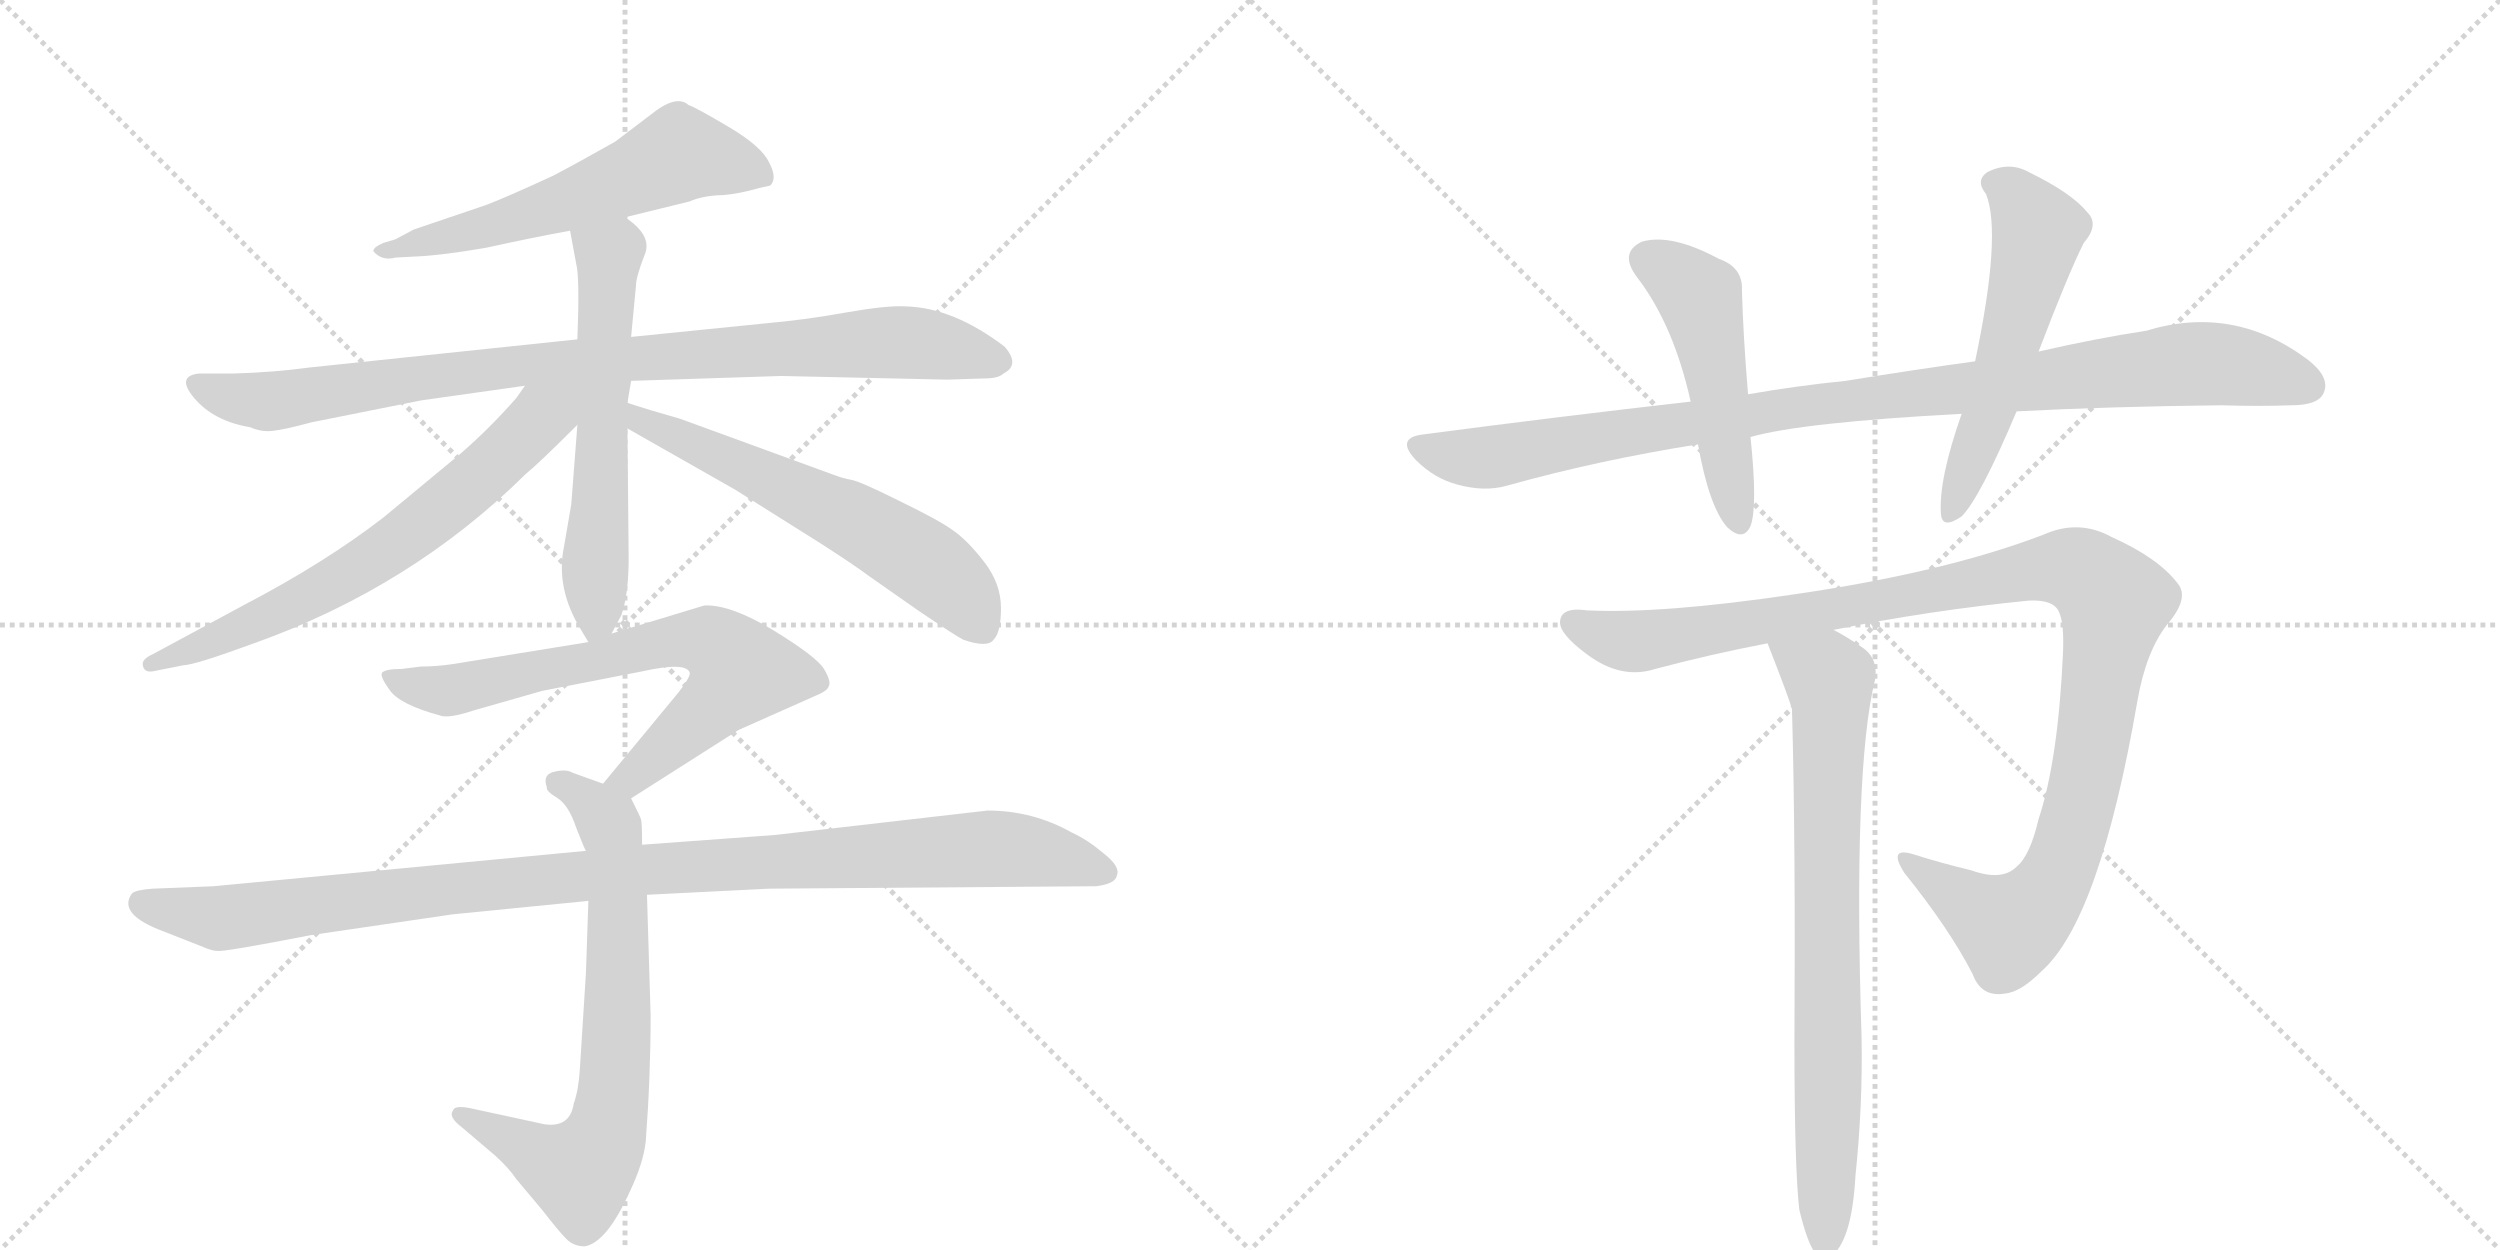 <svg version="1.1" viewBox="0 0 2048 1024" xmlns="http://www.w3.org/2000/svg">
  <g stroke="lightgray" stroke-dasharray="1,1" stroke-width="1" transform="scale(4, 4)">
    <line x1="0" y1="0" x2="256" y2="256"></line>
    <line x1="256" y1="0" x2="0" y2="256"></line>
    <line x1="128" y1="0" x2="128" y2="256"></line>
    <line x1="0" y1="128" x2="256" y2="128"></line>
    <line x1="256" y1="0" x2="512" y2="256"></line>
    <line x1="512" y1="0" x2="256" y2="256"></line>
    <line x1="384" y1="0" x2="384" y2="256"></line>
    <line x1="256" y1="128" x2="512" y2="128"></line>
  </g>
<g transform="scale(1, -1) translate(0, -850)">
   <style type="text/css">
    @keyframes keyframes0 {
      from {
       stroke: black;
       stroke-dashoffset: 585;
       stroke-width: 128;
       }
       66% {
       animation-timing-function: step-end;
       stroke: black;
       stroke-dashoffset: 0;
       stroke-width: 128;
       }
       to {
       stroke: black;
       stroke-width: 1024;
       }
       }
       #make-me-a-hanzi-animation-0 {
         animation: keyframes0 0.726s both;
         animation-delay: 0s;
         animation-timing-function: linear;
       }
    @keyframes keyframes1 {
      from {
       stroke: black;
       stroke-dashoffset: 916;
       stroke-width: 128;
       }
       75% {
       animation-timing-function: step-end;
       stroke: black;
       stroke-dashoffset: 0;
       stroke-width: 128;
       }
       to {
       stroke: black;
       stroke-width: 1024;
       }
       }
       #make-me-a-hanzi-animation-1 {
         animation: keyframes1 0.995s both;
         animation-delay: 0.726s;
         animation-timing-function: linear;
       }
    @keyframes keyframes2 {
      from {
       stroke: black;
       stroke-dashoffset: 594;
       stroke-width: 128;
       }
       66% {
       animation-timing-function: step-end;
       stroke: black;
       stroke-dashoffset: 0;
       stroke-width: 128;
       }
       to {
       stroke: black;
       stroke-width: 1024;
       }
       }
       #make-me-a-hanzi-animation-2 {
         animation: keyframes2 0.733s both;
         animation-delay: 1.722s;
         animation-timing-function: linear;
       }
    @keyframes keyframes3 {
      from {
       stroke: black;
       stroke-dashoffset: 669;
       stroke-width: 128;
       }
       69% {
       animation-timing-function: step-end;
       stroke: black;
       stroke-dashoffset: 0;
       stroke-width: 128;
       }
       to {
       stroke: black;
       stroke-width: 1024;
       }
       }
       #make-me-a-hanzi-animation-3 {
         animation: keyframes3 0.794s both;
         animation-delay: 2.455s;
         animation-timing-function: linear;
       }
    @keyframes keyframes4 {
      from {
       stroke: black;
       stroke-dashoffset: 600;
       stroke-width: 128;
       }
       66% {
       animation-timing-function: step-end;
       stroke: black;
       stroke-dashoffset: 0;
       stroke-width: 128;
       }
       to {
       stroke: black;
       stroke-width: 1024;
       }
       }
       #make-me-a-hanzi-animation-4 {
         animation: keyframes4 0.738s both;
         animation-delay: 3.249s;
         animation-timing-function: linear;
       }
    @keyframes keyframes5 {
      from {
       stroke: black;
       stroke-dashoffset: 700;
       stroke-width: 128;
       }
       69% {
       animation-timing-function: step-end;
       stroke: black;
       stroke-dashoffset: 0;
       stroke-width: 128;
       }
       to {
       stroke: black;
       stroke-width: 1024;
       }
       }
       #make-me-a-hanzi-animation-5 {
         animation: keyframes5 0.82s both;
         animation-delay: 3.988s;
         animation-timing-function: linear;
       }
    @keyframes keyframes6 {
      from {
       stroke: black;
       stroke-dashoffset: 707;
       stroke-width: 128;
       }
       70% {
       animation-timing-function: step-end;
       stroke: black;
       stroke-dashoffset: 0;
       stroke-width: 128;
       }
       to {
       stroke: black;
       stroke-width: 1024;
       }
       }
       #make-me-a-hanzi-animation-6 {
         animation: keyframes6 0.825s both;
         animation-delay: 4.807s;
         animation-timing-function: linear;
       }
    @keyframes keyframes7 {
      from {
       stroke: black;
       stroke-dashoffset: 1053;
       stroke-width: 128;
       }
       77% {
       animation-timing-function: step-end;
       stroke: black;
       stroke-dashoffset: 0;
       stroke-width: 128;
       }
       to {
       stroke: black;
       stroke-width: 1024;
       }
       }
       #make-me-a-hanzi-animation-7 {
         animation: keyframes7 1.107s both;
         animation-delay: 5.633s;
         animation-timing-function: linear;
       }
    @keyframes keyframes8 {
      from {
       stroke: black;
       stroke-dashoffset: 992;
       stroke-width: 128;
       }
       76% {
       animation-timing-function: step-end;
       stroke: black;
       stroke-dashoffset: 0;
       stroke-width: 128;
       }
       to {
       stroke: black;
       stroke-width: 1024;
       }
       }
       #make-me-a-hanzi-animation-8 {
         animation: keyframes8 1.057s both;
         animation-delay: 6.74s;
         animation-timing-function: linear;
       }
    @keyframes keyframes9 {
      from {
       stroke: black;
       stroke-dashoffset: 494;
       stroke-width: 128;
       }
       62% {
       animation-timing-function: step-end;
       stroke: black;
       stroke-dashoffset: 0;
       stroke-width: 128;
       }
       to {
       stroke: black;
       stroke-width: 1024;
       }
       }
       #make-me-a-hanzi-animation-9 {
         animation: keyframes9 0.652s both;
         animation-delay: 7.797s;
         animation-timing-function: linear;
       }
    @keyframes keyframes10 {
      from {
       stroke: black;
       stroke-dashoffset: 552;
       stroke-width: 128;
       }
       64% {
       animation-timing-function: step-end;
       stroke: black;
       stroke-dashoffset: 0;
       stroke-width: 128;
       }
       to {
       stroke: black;
       stroke-width: 1024;
       }
       }
       #make-me-a-hanzi-animation-10 {
         animation: keyframes10 0.699s both;
         animation-delay: 8.449s;
         animation-timing-function: linear;
       }
    @keyframes keyframes11 {
      from {
       stroke: black;
       stroke-dashoffset: 1105;
       stroke-width: 128;
       }
       78% {
       animation-timing-function: step-end;
       stroke: black;
       stroke-dashoffset: 0;
       stroke-width: 128;
       }
       to {
       stroke: black;
       stroke-width: 1024;
       }
       }
       #make-me-a-hanzi-animation-11 {
         animation: keyframes11 1.149s both;
         animation-delay: 9.148s;
         animation-timing-function: linear;
       }
    @keyframes keyframes12 {
      from {
       stroke: black;
       stroke-dashoffset: 766;
       stroke-width: 128;
       }
       71% {
       animation-timing-function: step-end;
       stroke: black;
       stroke-dashoffset: 0;
       stroke-width: 128;
       }
       to {
       stroke: black;
       stroke-width: 1024;
       }
       }
       #make-me-a-hanzi-animation-12 {
         animation: keyframes12 0.873s both;
         animation-delay: 10.297s;
         animation-timing-function: linear;
       }
</style>
<path d="M 512 672 L 565 685 Q 574 689 587 690 Q 601 690 622 696 L 631 698 Q 637 704 630 717 Q 624 730 597 746 Q 570 762 564 764 Q 554 773 533 756 L 504 734 Q 474 717 453 706 Q 414 688 398 682 L 339 662 L 324 654 L 314 651 Q 305 647 306 644 Q 313 636 324 639 L 343 640 Q 363 641 398 647 Q 439 656 467 661 L 512 672 Z" fill="lightgray"></path> 
<path d="M 517 538 L 640 542 L 776 539 L 807 540 Q 818 540 822 544 Q 836 551 823 566 Q 781 598 742 599 Q 727 600 693 594 Q 660 588 626 585 L 517 574 L 473 572 L 254 549 Q 225 545 191 544 L 163 544 Q 144 542 159 524 Q 175 505 205 500 Q 214 496 223 497 Q 233 498 255 504 L 345 522 L 430 534 L 517 538 Z" fill="lightgray"></path> 
<path d="M 501 331 L 509 346 Q 515 363 515 393 L 514 499 L 514 520 L 517 538 L 517 574 L 521 616 Q 521 623 528 641 Q 535 657 512 672 C 488 690 462 690 467 661 L 472 634 Q 475 623 473 572 L 473 502 L 468 437 L 462 402 Q 455 368 476 334 L 482 324 C 490 311 490 311 501 331 Z" fill="lightgray"></path> 
<path d="M 430 534 L 423 524 Q 402 500 378 479 L 314 426 Q 266 389 201 355 L 125 314 Q 116 310 117 305 Q 118 299 125 300 L 150 305 Q 159 305 208 323 Q 337 369 431 462 Q 441 470 473 502 C 507 536 465 583 430 534 Z" fill="lightgray"></path> 
<path d="M 514 499 L 602 449 L 672 405 Q 700 387 712 378 L 752 350 Q 783 329 789 326 Q 809 319 814 326 Q 820 332 820 352 Q 820 372 806 390 Q 792 408 780 416 Q 769 424 736 440 Q 704 456 697 457 Q 691 458 683 461 L 557 507 Q 532 514 514 520 C 485 529 488 514 514 499 Z" fill="lightgray"></path> 
<path d="M 517 196 L 605 252 L 668 280 Q 678 284 679 288 Q 681 292 675 302 Q 669 312 633 334 Q 598 355 577 354 L 501 331 L 482 324 L 371 306 Q 358 304 345 304 L 329 302 Q 316 302 313 299 Q 311 296 319 285 Q 327 273 360 264 Q 367 261 388 268 L 444 284 L 526 300 Q 562 308 565 299 Q 566 296 556 283 L 494 208 C 475 185 492 180 517 196 Z" fill="lightgray"></path> 
<path d="M 526 158 Q 526 177 525 179 Q 525 180 517 196 C 515 201 515 201 494 208 L 469 217 Q 464 220 455 218 Q 444 216 448 205 Q 447 202 457 196 Q 466 190 472 172 Q 479 154 480 153 L 482 112 L 480 53 L 475 -26 Q 474 -43 470 -54 Q 467 -74 446 -71 L 386 -58 Q 372 -55 371 -60 Q 367 -65 379 -74 L 406 -97 Q 417 -107 423 -116 L 444 -141 Q 458 -159 464 -165 Q 470 -171 479 -171 Q 497 -168 516 -126 Q 527 -103 529 -85 Q 533 -32 533 18 L 530 117 L 526 158 Z" fill="lightgray"></path> 
<path d="M 809 186 L 635 166 L 526 158 L 480 153 L 175 124 L 125 122 Q 111 121 108 118 Q 96 101 134 87 L 167 74 Q 174 71 178 71 Q 183 70 255 84 L 371 101 L 482 112 L 530 117 L 630 122 L 898 124 Q 914 126 915 133 Q 918 140 904 151 Q 891 162 878 168 Q 846 186 809 186 Z" fill="lightgray"></path> 
<path d="M 1652 513 Q 1728 517 1820 518 Q 1850 517 1877 518 Q 1898 518 1903 527 Q 1910 540 1891 555 Q 1830 601 1758 579 Q 1718 573 1670 562 L 1618 554 Q 1567 547 1512 538 Q 1472 534 1432 527 L 1385 521 Q 1279 509 1165 494 Q 1143 491 1160 473 Q 1175 458 1194 453 Q 1216 447 1234 452 Q 1309 473 1391 486 L 1434 492 Q 1476 504 1607 511 L 1652 513 Z" fill="lightgray"></path> 
<path d="M 1432 527 Q 1428 575 1427 612 Q 1428 631 1408 638 Q 1369 659 1345 652 Q 1326 643 1341 623 Q 1371 584 1385 521 L 1391 486 Q 1400 435 1415 418 Q 1428 406 1434 419 Q 1440 435 1434 492 L 1432 527 Z" fill="lightgray"></path> 
<path d="M 1670 562 Q 1694 625 1707 651 Q 1720 666 1710 676 Q 1697 692 1662 709 Q 1646 718 1628 709 Q 1618 702 1627 691 Q 1640 658 1618 554 L 1607 511 Q 1588 457 1590 429 Q 1591 416 1607 427 Q 1622 442 1652 513 L 1670 562 Z" fill="lightgray"></path> 
<path d="M 1502 334 Q 1581 350 1662 358 Q 1683 359 1687 348 Q 1691 339 1690 315 Q 1686 227 1670 179 Q 1663 149 1652 140 Q 1640 128 1615 137 Q 1590 143 1568 150 Q 1546 157 1560 135 Q 1597 89 1616 52 Q 1623 33 1642 36 Q 1655 37 1672 54 Q 1720 96 1751 276 Q 1758 316 1775 338 Q 1794 360 1784 372 Q 1768 393 1730 410 Q 1703 425 1674 412 Q 1593 381 1469 363 Q 1361 347 1300 350 Q 1279 353 1278 341 Q 1277 331 1300 314 Q 1328 293 1356 302 Q 1401 314 1448 323 L 1502 334 Z" fill="lightgray"></path> 
<path d="M 1474 -141 Q 1480 -166 1486 -175 Q 1492 -182 1499 -180 Q 1517 -168 1520 -113 Q 1526 -56 1525 0 Q 1518 220 1536 293 Q 1539 311 1525 320 Q 1512 329 1502 334 C 1476 349 1437 351 1448 323 Q 1466 277 1468 269 Q 1471 161 1470 -4 Q 1470 -107 1474 -141 Z" fill="lightgray"></path> 
      <clipPath id="make-me-a-hanzi-clip-0">
      <path d="M 512 672 L 565 685 Q 574 689 587 690 Q 601 690 622 696 L 631 698 Q 637 704 630 717 Q 624 730 597 746 Q 570 762 564 764 Q 554 773 533 756 L 504 734 Q 474 717 453 706 Q 414 688 398 682 L 339 662 L 324 654 L 314 651 Q 305 647 306 644 Q 313 636 324 639 L 343 640 Q 363 641 398 647 Q 439 656 467 661 L 512 672 Z" fill="lightgray"></path>
      </clipPath>
      <path clip-path="url(#make-me-a-hanzi-clip-0)" d="M 625 705 L 604 715 L 556 724 L 418 669 L 312 645 " fill="none" id="make-me-a-hanzi-animation-0" stroke-dasharray="457 914" stroke-linecap="round"></path>

      <clipPath id="make-me-a-hanzi-clip-1">
      <path d="M 517 538 L 640 542 L 776 539 L 807 540 Q 818 540 822 544 Q 836 551 823 566 Q 781 598 742 599 Q 727 600 693 594 Q 660 588 626 585 L 517 574 L 473 572 L 254 549 Q 225 545 191 544 L 163 544 Q 144 542 159 524 Q 175 505 205 500 Q 214 496 223 497 Q 233 498 255 504 L 345 522 L 430 534 L 517 538 Z" fill="lightgray"></path>
      </clipPath>
      <path clip-path="url(#make-me-a-hanzi-clip-1)" d="M 162 534 L 223 521 L 420 550 L 730 570 L 817 555 " fill="none" id="make-me-a-hanzi-animation-1" stroke-dasharray="788 1576" stroke-linecap="round"></path>

      <clipPath id="make-me-a-hanzi-clip-2">
      <path d="M 501 331 L 509 346 Q 515 363 515 393 L 514 499 L 514 520 L 517 538 L 517 574 L 521 616 Q 521 623 528 641 Q 535 657 512 672 C 488 690 462 690 467 661 L 472 634 Q 475 623 473 572 L 473 502 L 468 437 L 462 402 Q 455 368 476 334 L 482 324 C 490 311 490 311 501 331 Z" fill="lightgray"></path>
      </clipPath>
      <path clip-path="url(#make-me-a-hanzi-clip-2)" d="M 476 656 L 499 641 L 489 344 L 484 332 " fill="none" id="make-me-a-hanzi-animation-2" stroke-dasharray="466 932" stroke-linecap="round"></path>

      <clipPath id="make-me-a-hanzi-clip-3">
      <path d="M 430 534 L 423 524 Q 402 500 378 479 L 314 426 Q 266 389 201 355 L 125 314 Q 116 310 117 305 Q 118 299 125 300 L 150 305 Q 159 305 208 323 Q 337 369 431 462 Q 441 470 473 502 C 507 536 465 583 430 534 Z" fill="lightgray"></path>
      </clipPath>
      <path clip-path="url(#make-me-a-hanzi-clip-3)" d="M 466 530 L 387 454 L 317 399 L 193 331 L 124 307 " fill="none" id="make-me-a-hanzi-animation-3" stroke-dasharray="541 1082" stroke-linecap="round"></path>

      <clipPath id="make-me-a-hanzi-clip-4">
      <path d="M 514 499 L 602 449 L 672 405 Q 700 387 712 378 L 752 350 Q 783 329 789 326 Q 809 319 814 326 Q 820 332 820 352 Q 820 372 806 390 Q 792 408 780 416 Q 769 424 736 440 Q 704 456 697 457 Q 691 458 683 461 L 557 507 Q 532 514 514 520 C 485 529 488 514 514 499 Z" fill="lightgray"></path>
      </clipPath>
      <path clip-path="url(#make-me-a-hanzi-clip-4)" d="M 519 515 L 525 504 L 640 453 L 747 396 L 789 361 L 805 336 " fill="none" id="make-me-a-hanzi-animation-4" stroke-dasharray="472 944" stroke-linecap="round"></path>

      <clipPath id="make-me-a-hanzi-clip-5">
      <path d="M 517 196 L 605 252 L 668 280 Q 678 284 679 288 Q 681 292 675 302 Q 669 312 633 334 Q 598 355 577 354 L 501 331 L 482 324 L 371 306 Q 358 304 345 304 L 329 302 Q 316 302 313 299 Q 311 296 319 285 Q 327 273 360 264 Q 367 261 388 268 L 444 284 L 526 300 Q 562 308 565 299 Q 566 296 556 283 L 494 208 C 475 185 492 180 517 196 Z" fill="lightgray"></path>
      </clipPath>
      <path clip-path="url(#make-me-a-hanzi-clip-5)" d="M 319 293 L 374 285 L 561 326 L 596 315 L 607 298 L 597 286 L 517 212 L 502 210 " fill="none" id="make-me-a-hanzi-animation-5" stroke-dasharray="572 1144" stroke-linecap="round"></path>

      <clipPath id="make-me-a-hanzi-clip-6">
      <path d="M 526 158 Q 526 177 525 179 Q 525 180 517 196 C 515 201 515 201 494 208 L 469 217 Q 464 220 455 218 Q 444 216 448 205 Q 447 202 457 196 Q 466 190 472 172 Q 479 154 480 153 L 482 112 L 480 53 L 475 -26 Q 474 -43 470 -54 Q 467 -74 446 -71 L 386 -58 Q 372 -55 371 -60 Q 367 -65 379 -74 L 406 -97 Q 417 -107 423 -116 L 444 -141 Q 458 -159 464 -165 Q 470 -171 479 -171 Q 497 -168 516 -126 Q 527 -103 529 -85 Q 533 -32 533 18 L 530 117 L 526 158 Z" fill="lightgray"></path>
      </clipPath>
      <path clip-path="url(#make-me-a-hanzi-clip-6)" d="M 459 207 L 482 194 L 502 165 L 506 24 L 503 -46 L 494 -85 L 473 -110 L 379 -63 " fill="none" id="make-me-a-hanzi-animation-6" stroke-dasharray="579 1158" stroke-linecap="round"></path>

      <clipPath id="make-me-a-hanzi-clip-7">
      <path d="M 809 186 L 635 166 L 526 158 L 480 153 L 175 124 L 125 122 Q 111 121 108 118 Q 96 101 134 87 L 167 74 Q 174 71 178 71 Q 183 70 255 84 L 371 101 L 482 112 L 530 117 L 630 122 L 898 124 Q 914 126 915 133 Q 918 140 904 151 Q 891 162 878 168 Q 846 186 809 186 Z" fill="lightgray"></path>
      </clipPath>
      <path clip-path="url(#make-me-a-hanzi-clip-7)" d="M 115 111 L 184 98 L 505 136 L 805 155 L 849 152 L 906 136 " fill="none" id="make-me-a-hanzi-animation-7" stroke-dasharray="925 1850" stroke-linecap="round"></path>

      <clipPath id="make-me-a-hanzi-clip-8">
      <path d="M 1652 513 Q 1728 517 1820 518 Q 1850 517 1877 518 Q 1898 518 1903 527 Q 1910 540 1891 555 Q 1830 601 1758 579 Q 1718 573 1670 562 L 1618 554 Q 1567 547 1512 538 Q 1472 534 1432 527 L 1385 521 Q 1279 509 1165 494 Q 1143 491 1160 473 Q 1175 458 1194 453 Q 1216 447 1234 452 Q 1309 473 1391 486 L 1434 492 Q 1476 504 1607 511 L 1652 513 Z" fill="lightgray"></path>
      </clipPath>
      <path clip-path="url(#make-me-a-hanzi-clip-8)" d="M 1163 483 L 1216 475 L 1481 518 L 1787 552 L 1833 550 L 1891 534 " fill="none" id="make-me-a-hanzi-animation-8" stroke-dasharray="864 1728" stroke-linecap="round"></path>

      <clipPath id="make-me-a-hanzi-clip-9">
      <path d="M 1432 527 Q 1428 575 1427 612 Q 1428 631 1408 638 Q 1369 659 1345 652 Q 1326 643 1341 623 Q 1371 584 1385 521 L 1391 486 Q 1400 435 1415 418 Q 1428 406 1434 419 Q 1440 435 1434 492 L 1432 527 Z" fill="lightgray"></path>
      </clipPath>
      <path clip-path="url(#make-me-a-hanzi-clip-9)" d="M 1351 636 L 1393 605 L 1424 422 " fill="none" id="make-me-a-hanzi-animation-9" stroke-dasharray="366 732" stroke-linecap="round"></path>

      <clipPath id="make-me-a-hanzi-clip-10">
      <path d="M 1670 562 Q 1694 625 1707 651 Q 1720 666 1710 676 Q 1697 692 1662 709 Q 1646 718 1628 709 Q 1618 702 1627 691 Q 1640 658 1618 554 L 1607 511 Q 1588 457 1590 429 Q 1591 416 1607 427 Q 1622 442 1652 513 L 1670 562 Z" fill="lightgray"></path>
      </clipPath>
      <path clip-path="url(#make-me-a-hanzi-clip-10)" d="M 1634 700 L 1649 691 L 1670 661 L 1630 511 L 1599 430 " fill="none" id="make-me-a-hanzi-animation-10" stroke-dasharray="424 848" stroke-linecap="round"></path>

      <clipPath id="make-me-a-hanzi-clip-11">
      <path d="M 1502 334 Q 1581 350 1662 358 Q 1683 359 1687 348 Q 1691 339 1690 315 Q 1686 227 1670 179 Q 1663 149 1652 140 Q 1640 128 1615 137 Q 1590 143 1568 150 Q 1546 157 1560 135 Q 1597 89 1616 52 Q 1623 33 1642 36 Q 1655 37 1672 54 Q 1720 96 1751 276 Q 1758 316 1775 338 Q 1794 360 1784 372 Q 1768 393 1730 410 Q 1703 425 1674 412 Q 1593 381 1469 363 Q 1361 347 1300 350 Q 1279 353 1278 341 Q 1277 331 1300 314 Q 1328 293 1356 302 Q 1401 314 1448 323 L 1502 334 Z" fill="lightgray"></path>
      </clipPath>
      <path clip-path="url(#make-me-a-hanzi-clip-11)" d="M 1288 340 L 1337 324 L 1664 383 L 1691 385 L 1709 379 L 1732 356 L 1712 226 L 1694 155 L 1680 124 L 1644 90 L 1562 144 " fill="none" id="make-me-a-hanzi-animation-11" stroke-dasharray="977 1954" stroke-linecap="round"></path>

      <clipPath id="make-me-a-hanzi-clip-12">
      <path d="M 1474 -141 Q 1480 -166 1486 -175 Q 1492 -182 1499 -180 Q 1517 -168 1520 -113 Q 1526 -56 1525 0 Q 1518 220 1536 293 Q 1539 311 1525 320 Q 1512 329 1502 334 C 1476 349 1437 351 1448 323 Q 1466 277 1468 269 Q 1471 161 1470 -4 Q 1470 -107 1474 -141 Z" fill="lightgray"></path>
      </clipPath>
      <path clip-path="url(#make-me-a-hanzi-clip-12)" d="M 1457 315 L 1498 293 L 1500 276 L 1495 -170 " fill="none" id="make-me-a-hanzi-animation-12" stroke-dasharray="638 1276" stroke-linecap="round"></path>

</g>
</svg>
